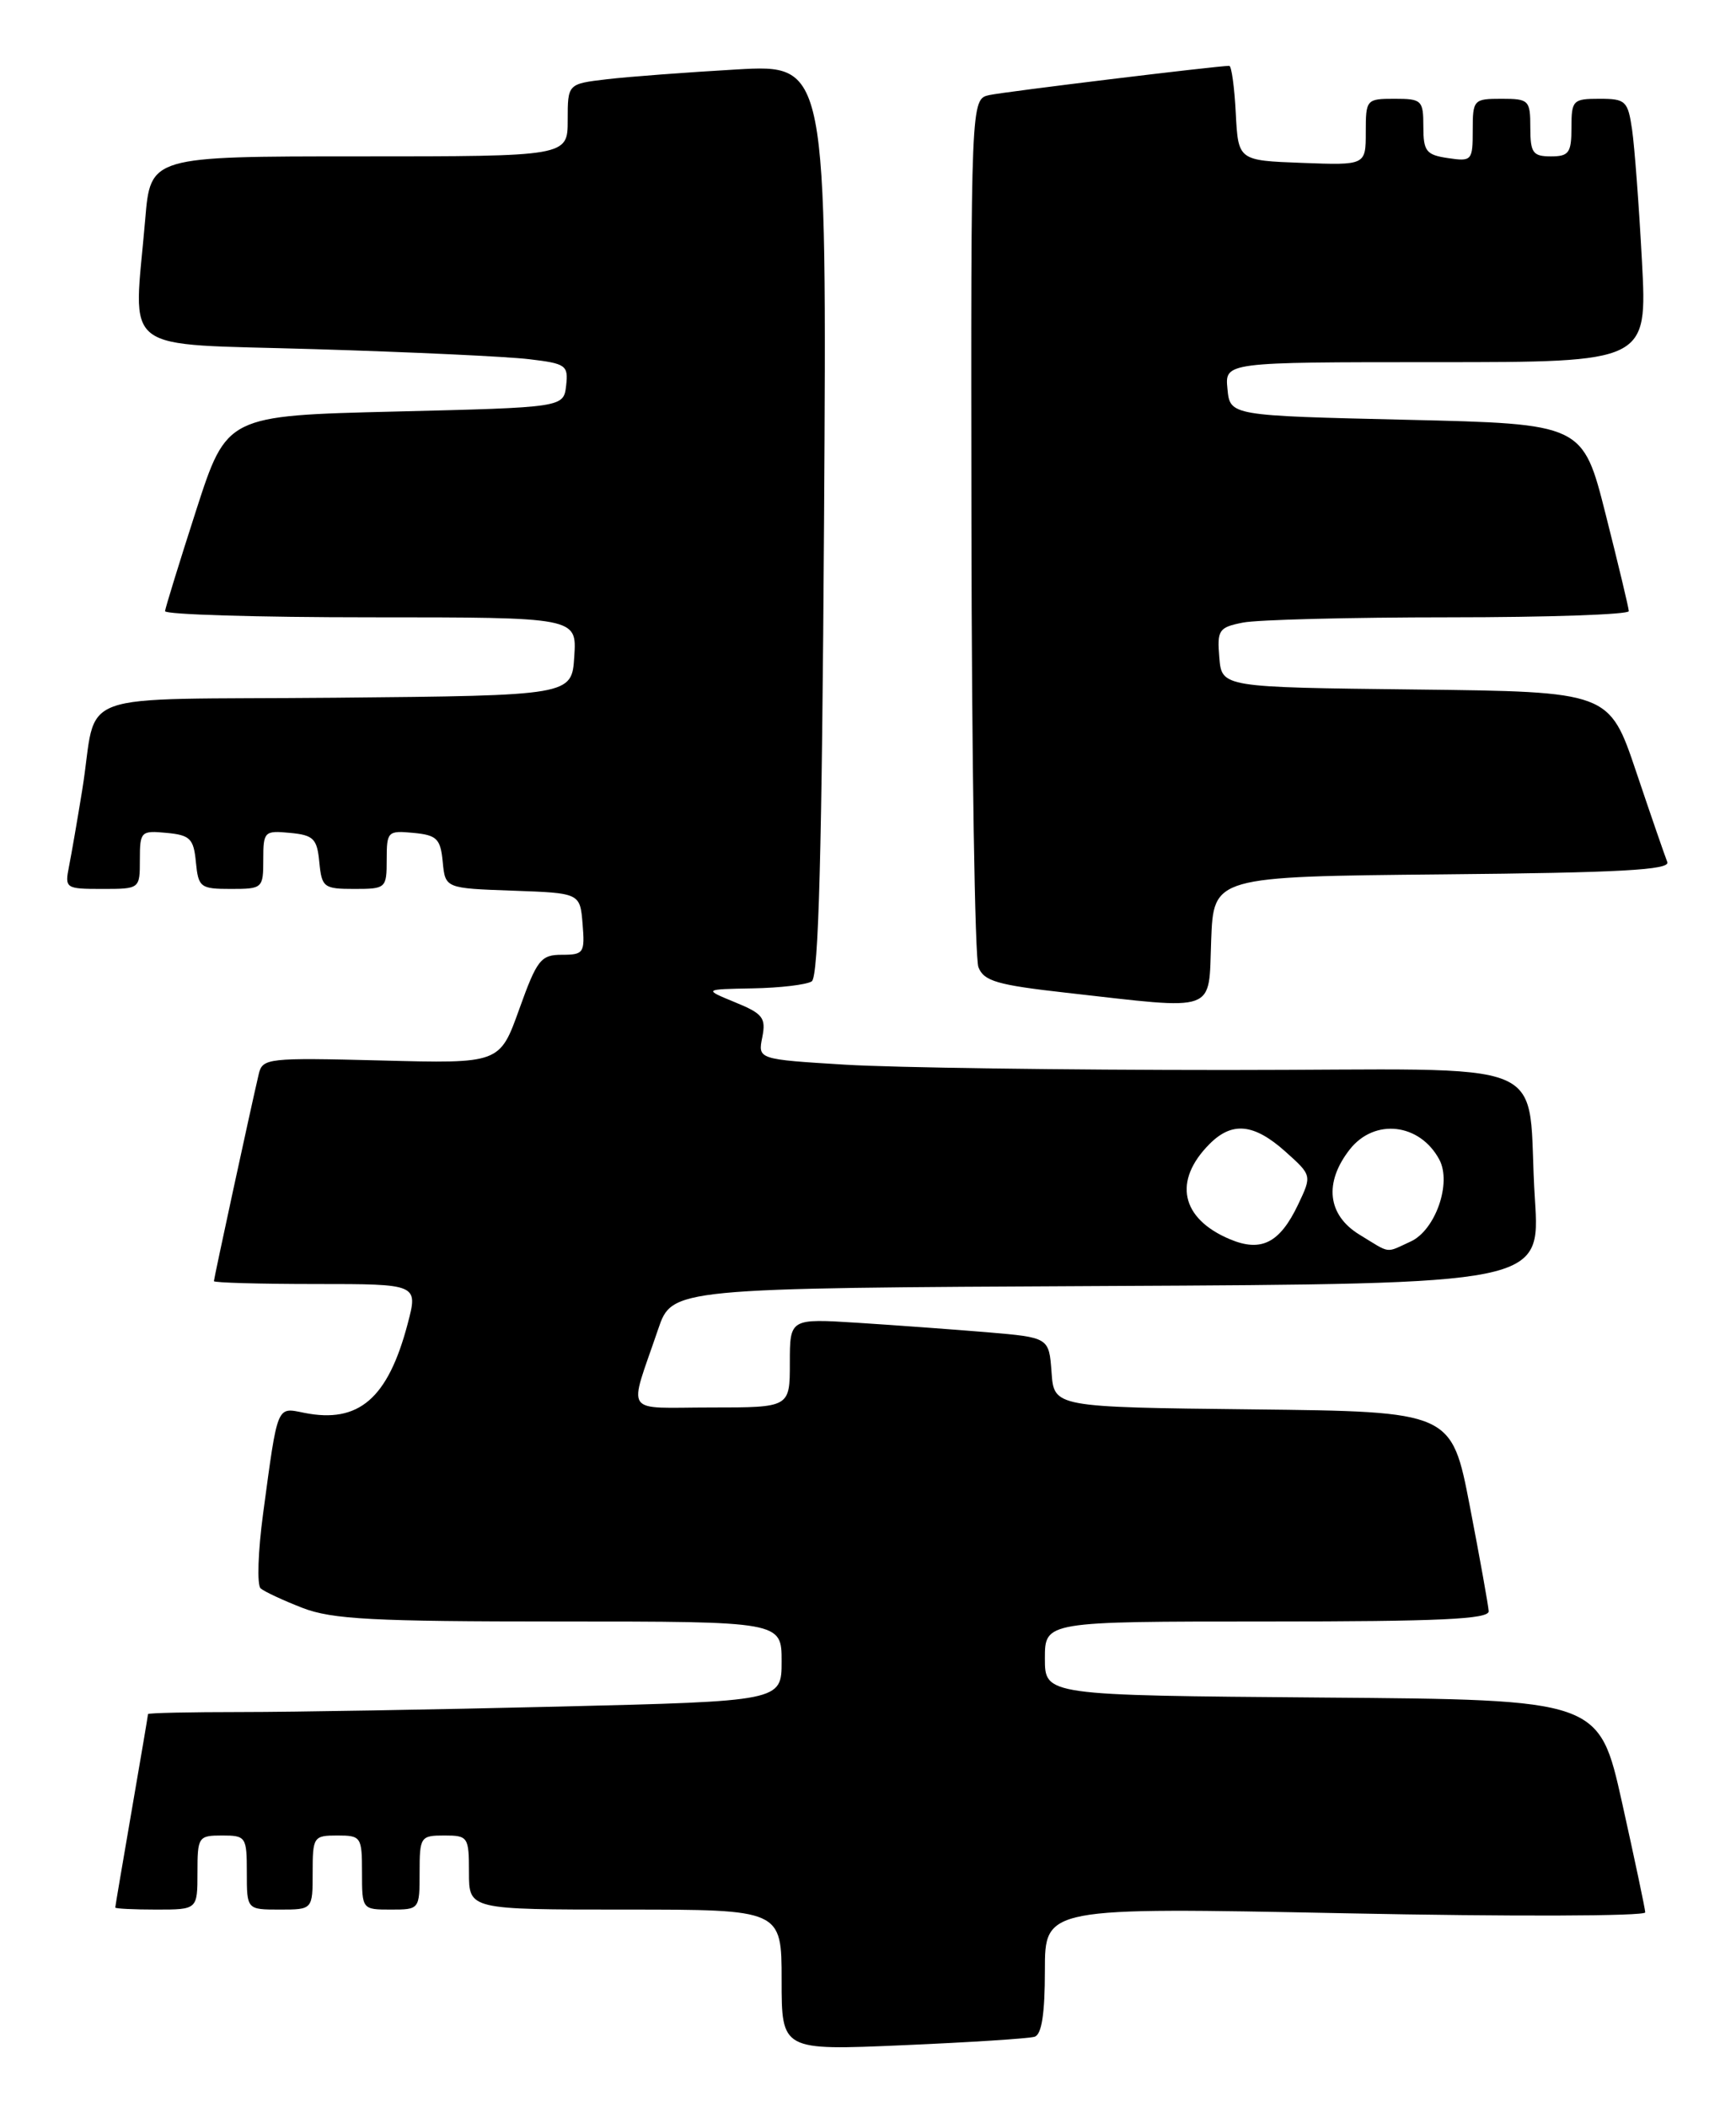 <?xml version="1.0" encoding="UTF-8" standalone="no"?>
<!DOCTYPE svg PUBLIC "-//W3C//DTD SVG 1.1//EN" "http://www.w3.org/Graphics/SVG/1.1/DTD/svg11.dtd" >
<svg xmlns="http://www.w3.org/2000/svg" xmlns:xlink="http://www.w3.org/1999/xlink" version="1.1" viewBox="0 0 211 256">
 <g >
 <path fill="currentColor"
d=" M 125.75 247.45 C 126.61 247.19 127.00 244.65 127.00 239.39 C 127.00 231.72 127.00 231.72 163.50 232.45 C 183.57 232.86 199.99 232.81 199.97 232.34 C 199.95 231.88 198.68 225.88 197.15 219.00 C 194.36 206.50 194.36 206.50 160.68 206.24 C 127.00 205.97 127.00 205.97 127.00 201.49 C 127.00 197.00 127.00 197.00 154.00 197.00 C 174.97 197.00 180.99 196.72 180.94 195.75 C 180.90 195.06 179.87 189.32 178.65 183.00 C 176.43 171.50 176.43 171.50 152.27 171.23 C 128.11 170.96 128.11 170.96 127.81 166.73 C 127.50 162.50 127.50 162.50 120.00 161.86 C 115.88 161.52 108.79 161.00 104.25 160.71 C 96.00 160.19 96.00 160.19 96.00 165.59 C 96.00 171.00 96.00 171.00 86.43 171.00 C 75.58 171.00 76.37 172.16 79.99 161.50 C 81.69 156.50 81.69 156.50 134.45 156.24 C 187.21 155.98 187.21 155.98 186.56 145.74 C 185.41 127.94 190.32 130.00 149.08 130.00 C 129.41 130.00 108.54 129.71 102.71 129.35 C 92.11 128.70 92.11 128.70 92.65 126.02 C 93.12 123.66 92.72 123.15 89.34 121.77 C 85.50 120.19 85.50 120.19 91.50 120.08 C 94.80 120.02 98.02 119.64 98.66 119.23 C 99.50 118.70 99.90 103.60 100.16 63.16 C 100.50 7.81 100.50 7.81 89.50 8.44 C 83.45 8.79 76.36 9.32 73.75 9.63 C 69.00 10.19 69.00 10.19 69.00 14.59 C 69.00 19.00 69.00 19.00 43.65 19.00 C 18.29 19.00 18.29 19.00 17.65 26.65 C 16.24 43.31 14.11 41.68 38.25 42.42 C 49.94 42.77 61.66 43.32 64.31 43.64 C 68.80 44.17 69.09 44.38 68.81 46.85 C 68.50 49.50 68.50 49.50 48.03 50.00 C 27.56 50.50 27.56 50.50 23.84 62.00 C 21.80 68.33 20.10 73.84 20.06 74.25 C 20.03 74.66 31.27 75.00 45.05 75.00 C 70.11 75.00 70.11 75.00 69.80 79.75 C 69.50 84.50 69.50 84.50 40.77 84.77 C 7.88 85.07 12.01 83.56 9.99 96.00 C 9.41 99.58 8.69 103.74 8.39 105.25 C 7.86 107.93 7.96 108.00 12.42 108.00 C 17.00 108.00 17.00 108.00 17.00 104.44 C 17.00 101.02 17.13 100.89 20.25 101.19 C 23.11 101.46 23.54 101.89 23.81 104.75 C 24.11 107.81 24.35 108.00 28.06 108.00 C 31.91 108.00 32.00 107.92 32.00 104.44 C 32.00 101.02 32.13 100.89 35.25 101.19 C 38.11 101.46 38.54 101.89 38.81 104.75 C 39.11 107.81 39.35 108.00 43.06 108.00 C 46.91 108.00 47.00 107.92 47.00 104.44 C 47.00 101.02 47.13 100.89 50.25 101.19 C 53.10 101.46 53.54 101.90 53.81 104.71 C 54.12 107.92 54.12 107.92 62.31 108.21 C 70.50 108.50 70.50 108.50 70.81 112.25 C 71.10 115.77 70.95 116.00 68.30 116.00 C 65.73 116.00 65.27 116.59 63.11 122.61 C 60.74 129.22 60.74 129.22 46.33 128.84 C 32.55 128.49 31.90 128.56 31.45 130.49 C 30.48 134.61 26.00 155.32 26.00 155.65 C 26.00 155.84 31.58 156.00 38.41 156.00 C 50.82 156.00 50.82 156.00 49.55 160.83 C 47.15 169.92 43.60 172.97 36.98 171.65 C 33.60 170.97 33.78 170.52 31.98 183.88 C 31.36 188.48 31.22 192.58 31.68 192.98 C 32.13 193.37 34.42 194.44 36.77 195.35 C 40.36 196.74 45.34 197.00 68.02 197.00 C 95.00 197.00 95.00 197.00 95.00 201.84 C 95.00 206.68 95.00 206.68 67.84 207.34 C 52.90 207.70 35.57 208.00 29.34 208.00 C 23.10 208.00 18.00 208.11 17.99 208.25 C 17.99 208.39 17.09 213.68 16.00 220.00 C 14.91 226.32 14.01 231.61 14.01 231.75 C 14.00 231.89 16.25 232.00 19.00 232.00 C 24.00 232.00 24.00 232.00 24.00 227.50 C 24.00 223.17 24.11 223.00 27.00 223.00 C 29.89 223.00 30.00 223.17 30.00 227.50 C 30.00 232.00 30.00 232.00 34.00 232.00 C 38.00 232.00 38.00 232.00 38.00 227.50 C 38.00 223.17 38.11 223.00 41.00 223.00 C 43.89 223.00 44.00 223.17 44.00 227.50 C 44.00 231.98 44.02 232.00 47.50 232.00 C 50.98 232.00 51.00 231.98 51.00 227.50 C 51.00 223.17 51.11 223.00 54.00 223.00 C 56.89 223.00 57.00 223.17 57.00 227.50 C 57.00 232.00 57.00 232.00 76.00 232.00 C 95.00 232.00 95.00 232.00 95.00 240.56 C 95.00 249.12 95.00 249.12 109.75 248.48 C 117.86 248.13 125.06 247.67 125.75 247.45 Z  M 147.21 114.25 C 147.50 106.50 147.50 106.50 175.33 106.23 C 196.92 106.03 203.04 105.69 202.65 104.73 C 202.38 104.06 200.67 99.12 198.87 93.77 C 195.59 84.04 195.59 84.04 172.04 83.77 C 148.50 83.50 148.50 83.50 148.20 79.89 C 147.92 76.54 148.13 76.22 151.07 75.64 C 152.82 75.29 164.09 75.00 176.13 75.00 C 188.16 75.00 197.99 74.66 197.97 74.25 C 197.96 73.84 196.69 68.55 195.16 62.50 C 192.38 51.50 192.38 51.50 170.94 51.00 C 149.50 50.50 149.50 50.50 149.19 47.25 C 148.87 44.00 148.87 44.00 174.55 44.00 C 200.22 44.00 200.22 44.00 199.57 31.75 C 199.21 25.01 198.67 17.81 198.37 15.75 C 197.86 12.26 197.59 12.00 194.41 12.00 C 191.18 12.00 191.00 12.18 191.00 15.50 C 191.00 18.57 190.69 19.00 188.50 19.00 C 186.31 19.00 186.00 18.57 186.00 15.50 C 186.00 12.17 185.83 12.00 182.50 12.00 C 179.11 12.00 179.00 12.12 179.00 15.83 C 179.00 19.51 178.89 19.64 176.00 19.21 C 173.34 18.82 173.00 18.38 173.00 15.39 C 173.00 12.18 172.81 12.00 169.50 12.00 C 166.08 12.00 166.00 12.09 166.00 16.04 C 166.00 20.08 166.00 20.08 158.25 19.79 C 150.50 19.50 150.50 19.50 150.20 13.75 C 150.04 10.59 149.68 8.00 149.41 8.00 C 147.95 8.00 122.15 11.14 120.25 11.55 C 118.00 12.04 118.00 12.04 118.07 63.77 C 118.11 92.22 118.49 116.40 118.92 117.50 C 119.57 119.20 121.20 119.67 129.59 120.61 C 148.18 122.70 146.87 123.18 147.21 114.25 Z  M 149.49 150.56 C 143.52 148.05 142.54 143.46 147.03 138.97 C 149.76 136.24 152.41 136.50 156.22 139.90 C 159.46 142.80 159.46 142.80 157.78 146.34 C 155.55 151.02 153.30 152.16 149.49 150.56 Z  M 165.25 150.01 C 161.34 147.63 160.89 143.68 164.07 139.63 C 167.07 135.83 172.57 136.46 174.94 140.88 C 176.47 143.74 174.46 149.47 171.45 150.84 C 168.34 152.26 169.10 152.36 165.25 150.01 Z "/>
</g>
</svg>